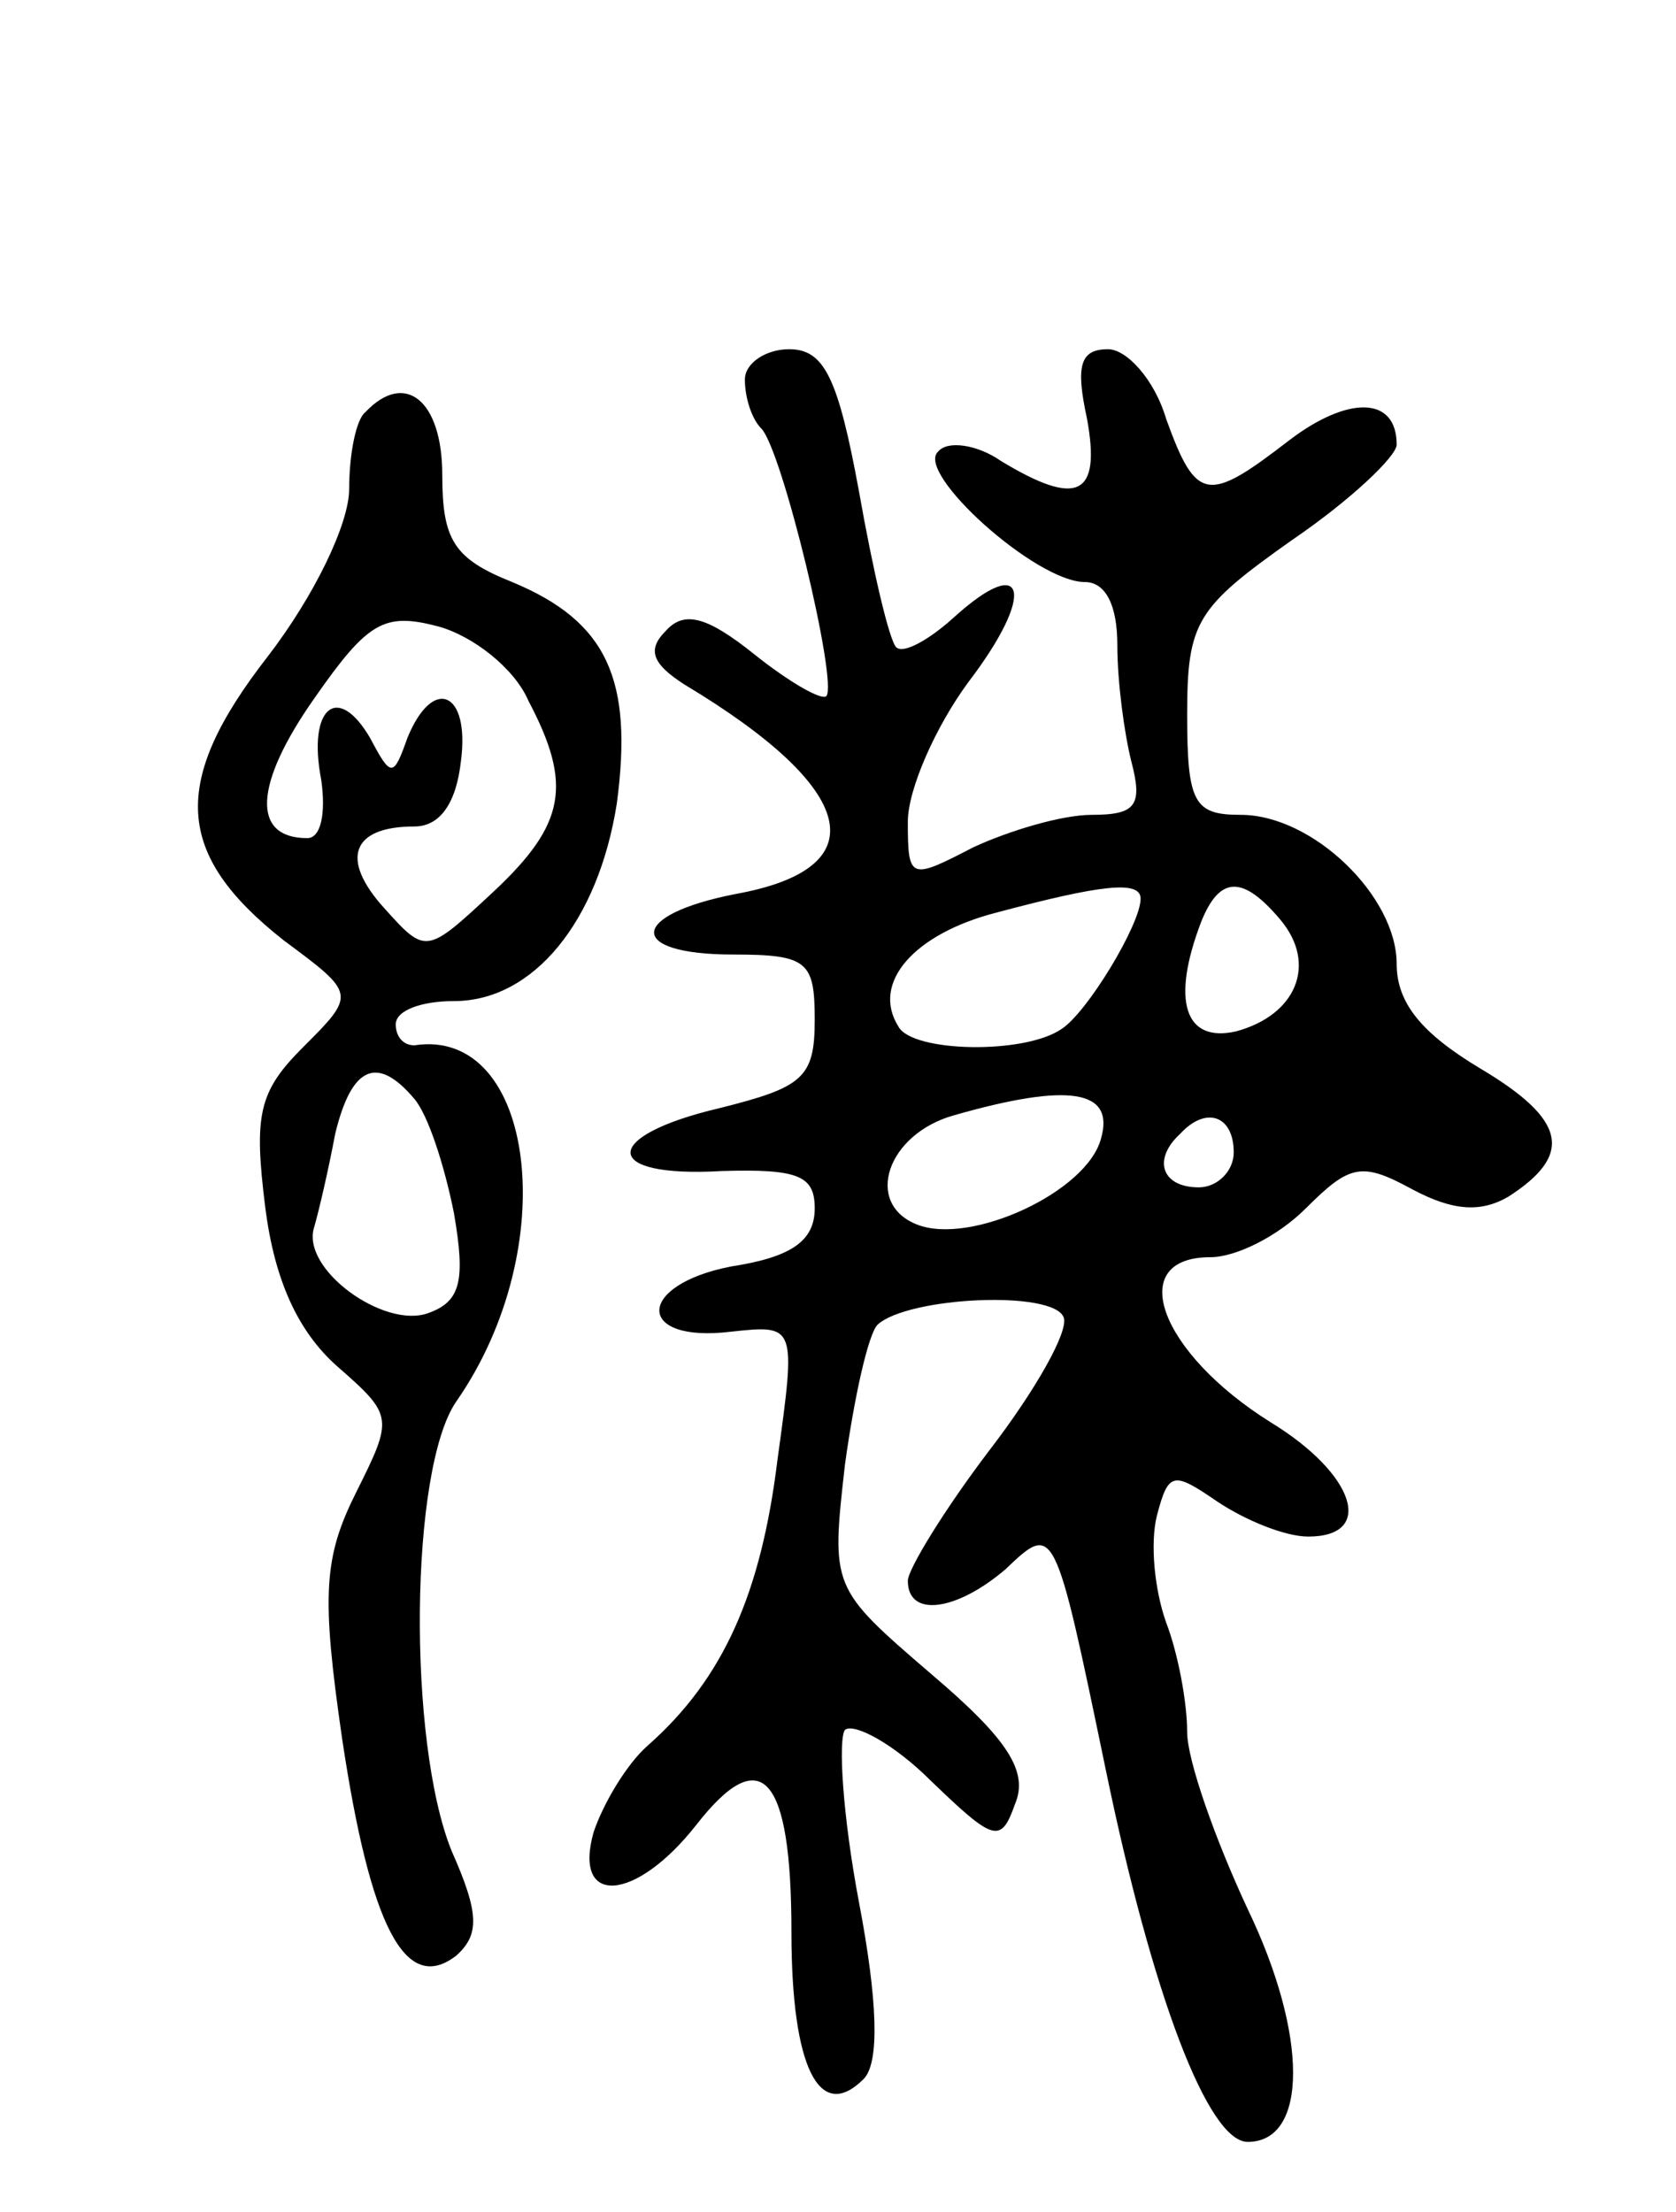 <svg version="1.0" xmlns="http://www.w3.org/2000/svg"
 width="72pt" height="95pt" viewBox="0 0 72 95"
 preserveAspectRatio="xMidYMid meet">
<g transform="translate(0,95) scale(0.1,-0.1)"
fill="#000000" stroke="none">
<path d="M320 787 c0 -8 3 -17 7 -21 9 -9 33 -109 28 -115 -2 -2 -16 6 -31 18
-20 16 -30 19 -38 10 -8 -8 -6 -14 8 -23 75 -45 83 -79 22 -90 -46 -9 -47 -26
-1 -26 32 0 35 -3 35 -28 0 -25 -5 -29 -41 -38 -51 -12 -51 -30 1 -27 33 1 40
-2 40 -16 0 -14 -10 -21 -36 -25 -41 -8 -41 -33 0 -28 28 3 28 3 20 -55 -7
-57 -23 -94 -56 -123 -9 -8 -19 -25 -23 -37 -9 -32 18 -30 44 3 28 36 41 22
41 -46 0 -58 12 -82 31 -63 7 7 6 34 -2 76 -7 37 -9 70 -6 74 4 3 21 -6 37
-22 27 -26 30 -27 36 -10 6 14 -3 28 -36 56 -43 37 -43 37 -37 90 4 29 10 56
14 60 13 12 76 15 80 3 2 -6 -12 -31 -32 -57 -19 -25 -35 -51 -35 -56 0 -16
21 -13 42 5 21 20 21 20 43 -86 20 -97 44 -160 61 -160 26 0 26 46 0 100 -14
30 -26 64 -26 76 0 13 -4 34 -9 47 -5 14 -7 34 -4 46 5 19 7 19 26 6 12 -8 29
-15 39 -15 29 0 20 27 -16 49 -48 30 -63 71 -26 71 11 0 29 9 41 21 19 19 24
20 46 8 17 -9 29 -10 41 -3 28 18 25 33 -12 55 -25 15 -36 28 -36 45 0 29 -36
64 -67 64 -20 0 -23 5 -23 43 0 40 4 46 45 75 25 17 45 36 45 41 0 21 -21 21
-46 2 -35 -27 -40 -27 -53 9 -5 17 -17 30 -25 30 -12 0 -14 -7 -9 -30 6 -33
-4 -38 -37 -18 -10 7 -23 9 -27 4 -10 -9 42 -56 63 -56 9 0 14 -10 14 -27 0
-16 3 -38 6 -50 5 -19 2 -23 -17 -23 -13 0 -36 -7 -51 -14 -27 -14 -28 -14
-28 11 0 14 12 41 26 60 29 38 25 56 -6 28 -11 -10 -22 -16 -25 -13 -3 3 -10
33 -16 67 -9 49 -15 61 -30 61 -10 0 -19 -6 -19 -13z m170 -223 c0 -11 -23
-49 -34 -56 -16 -11 -64 -10 -70 1 -12 19 7 40 42 49 45 12 62 14 62 6z m60
-9 c16 -19 7 -41 -19 -48 -22 -5 -28 13 -15 47 8 20 18 20 34 1z m-77 -94 c-6
-23 -56 -46 -79 -37 -23 9 -13 39 16 47 49 14 69 11 63 -10z m57 -6 c0 -8 -7
-15 -15 -15 -16 0 -20 12 -8 23 11 12 23 8 23 -8z"/>
<path d="M157 773 c-4 -3 -7 -18 -7 -33 0 -15 -15 -46 -35 -72 -42 -54 -40
-85 7 -122 31 -23 31 -23 8 -46 -19 -19 -21 -29 -16 -69 4 -31 14 -53 31 -68
24 -21 24 -22 8 -54 -14 -28 -15 -44 -6 -106 12 -80 27 -110 49 -93 10 9 10
18 -2 45 -19 47 -18 164 2 193 46 66 34 161 -18 153 -5 0 -8 4 -8 9 0 6 11 10
25 10 34 0 62 34 70 85 7 53 -4 78 -45 95 -25 10 -30 18 -30 46 0 32 -16 45
-33 27z m70 -124 c19 -36 16 -53 -15 -82 -29 -27 -29 -27 -47 -7 -19 21 -14
35 13 35 11 0 18 10 20 28 4 30 -12 37 -23 10 -6 -17 -7 -17 -16 0 -14 24 -27
13 -21 -18 2 -14 0 -25 -6 -25 -24 0 -23 23 3 60 23 33 30 37 53 31 15 -4 33
-18 39 -32z m-49 -171 c6 -7 13 -29 17 -49 5 -29 3 -38 -11 -43 -19 -7 -55 19
-49 37 2 7 6 24 9 40 7 29 18 34 34 15z"/>
</g>
</svg>
